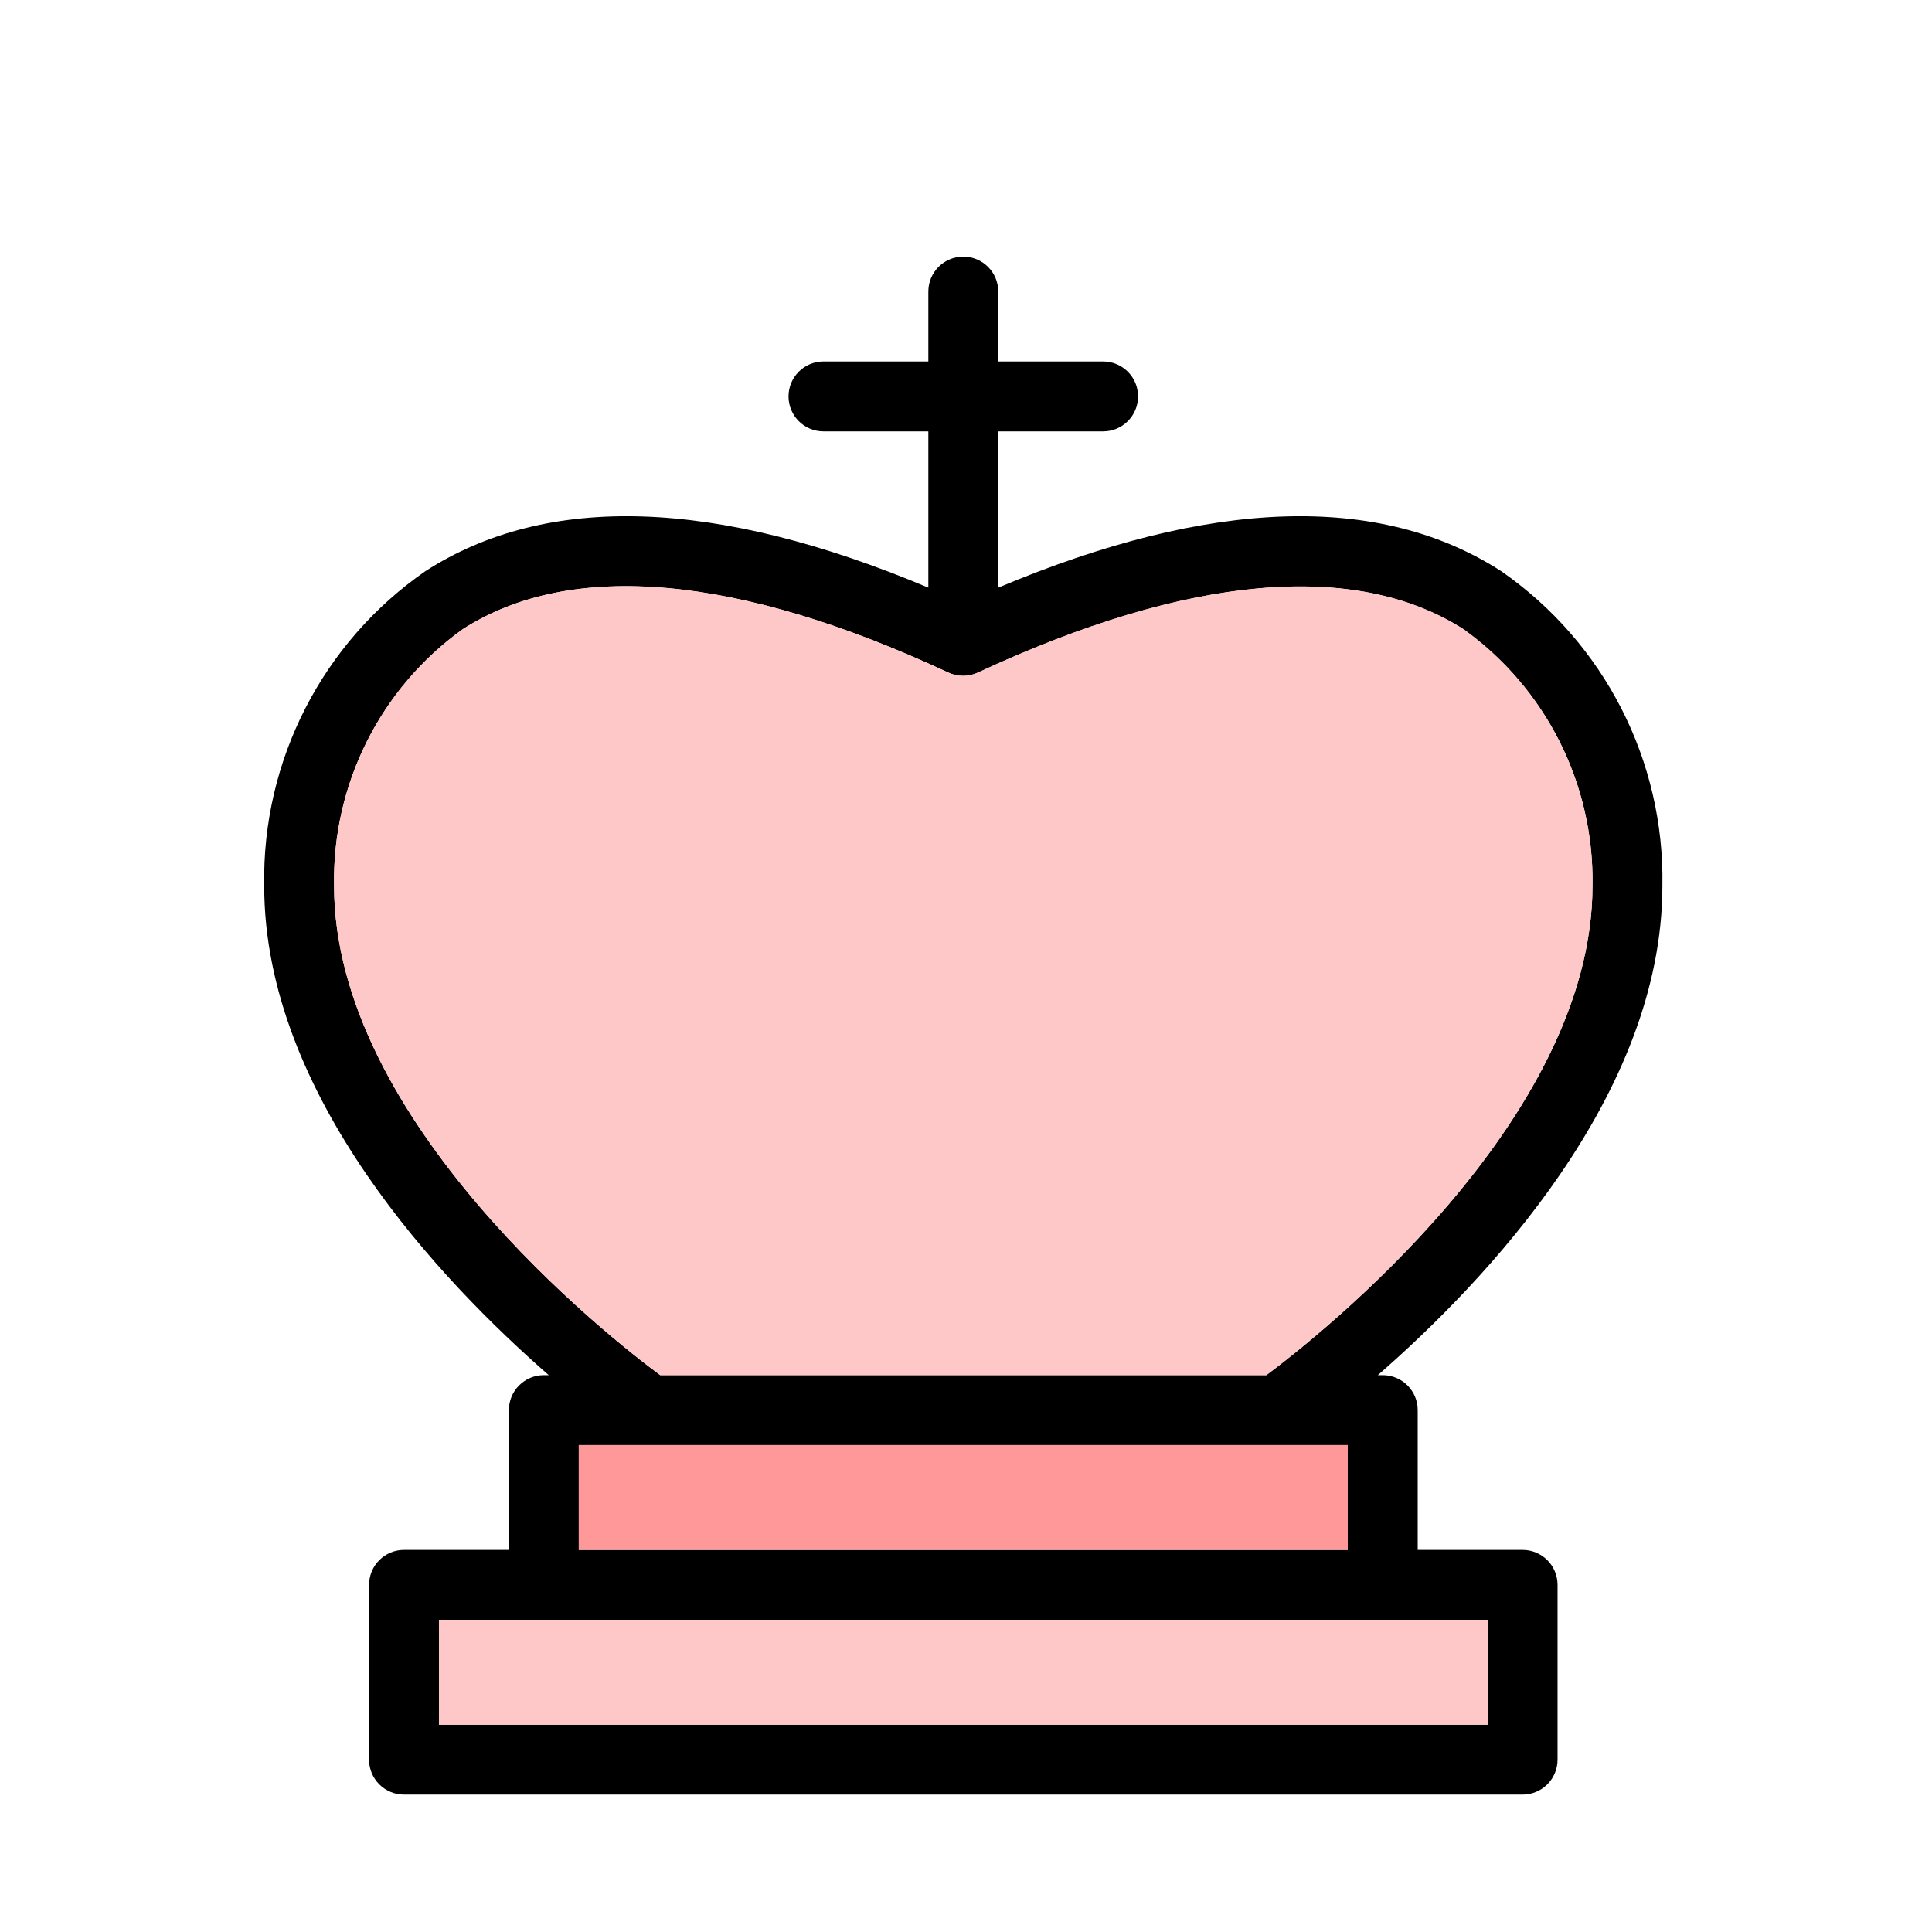 <svg width="256" height="256" viewBox="0 0 256 256" fill="none" xmlns="http://www.w3.org/2000/svg">
<path d="M201.748 205.374H187.853V186.846C187.853 185.618 187.364 184.439 186.496 183.571C185.627 182.703 184.449 182.214 183.22 182.214H182.572C196.791 169.801 220.274 145.161 220.274 117.371C220.569 100.781 212.557 85.141 198.922 75.686C182.757 65.264 160.34 66.052 132.273 77.863V57.158H146.168C148.726 57.158 150.799 55.085 150.799 52.528C150.799 49.969 148.726 47.895 146.168 47.895H132.273V38.632C132.273 36.073 130.198 34 127.641 34C125.084 34 123.009 36.073 123.009 38.632V47.895H109.113C106.556 47.895 104.483 49.969 104.483 52.528C104.483 55.085 106.556 57.158 109.113 57.158H123.009V77.863C94.941 66.052 72.525 65.264 56.359 75.686C42.724 85.141 34.713 100.781 35.008 117.371C35.008 145.162 58.49 169.804 72.71 182.214H72.061C69.504 182.214 67.429 184.289 67.429 186.846V205.374H53.534C50.977 205.374 48.903 207.447 48.903 210.004V233.164C48.903 234.392 49.39 235.57 50.259 236.44C51.129 237.308 52.306 237.795 53.534 237.795H201.752C202.98 237.795 204.157 237.308 205.027 236.44C205.896 235.57 206.383 234.392 206.383 233.164V210.004C206.383 208.776 205.896 207.599 205.027 206.729C204.157 205.861 202.98 205.374 201.752 205.374L201.748 205.374ZM44.267 117.37C44.023 103.926 50.393 91.218 61.313 83.373C75.718 74.11 97.95 76.194 125.647 89.115C126.894 89.702 128.336 89.702 129.583 89.115C157.374 76.192 179.558 74.201 193.918 83.373C204.855 91.209 211.244 103.918 211.01 117.37C211.01 148.587 174.511 177.21 167.796 182.212H87.481C80.765 177.258 44.267 148.633 44.267 117.37ZM76.69 191.479H178.586V205.374H76.69V191.479ZM197.114 228.532H58.162V214.637H197.114V228.532Z" fill="black"/>
<path d="M44.267 117.37C44.023 103.926 50.393 91.218 61.313 83.373C75.718 74.11 97.95 76.194 125.647 89.115C126.894 89.702 128.336 89.702 129.583 89.115C157.374 76.192 179.558 74.201 193.918 83.373C204.855 91.209 211.244 103.918 211.01 117.37C211.01 148.587 174.511 177.21 167.796 182.212H87.481C80.765 177.258 44.267 148.633 44.267 117.37Z" fill="#FFC8C8"/>
<path d="M76.69 191.479H178.586V205.374H76.69V191.479Z" fill="#FF9999"/>
<path d="M197.114 228.532H58.162V214.637H197.114V228.532Z" fill="#FFC8C8"/>
</svg>
